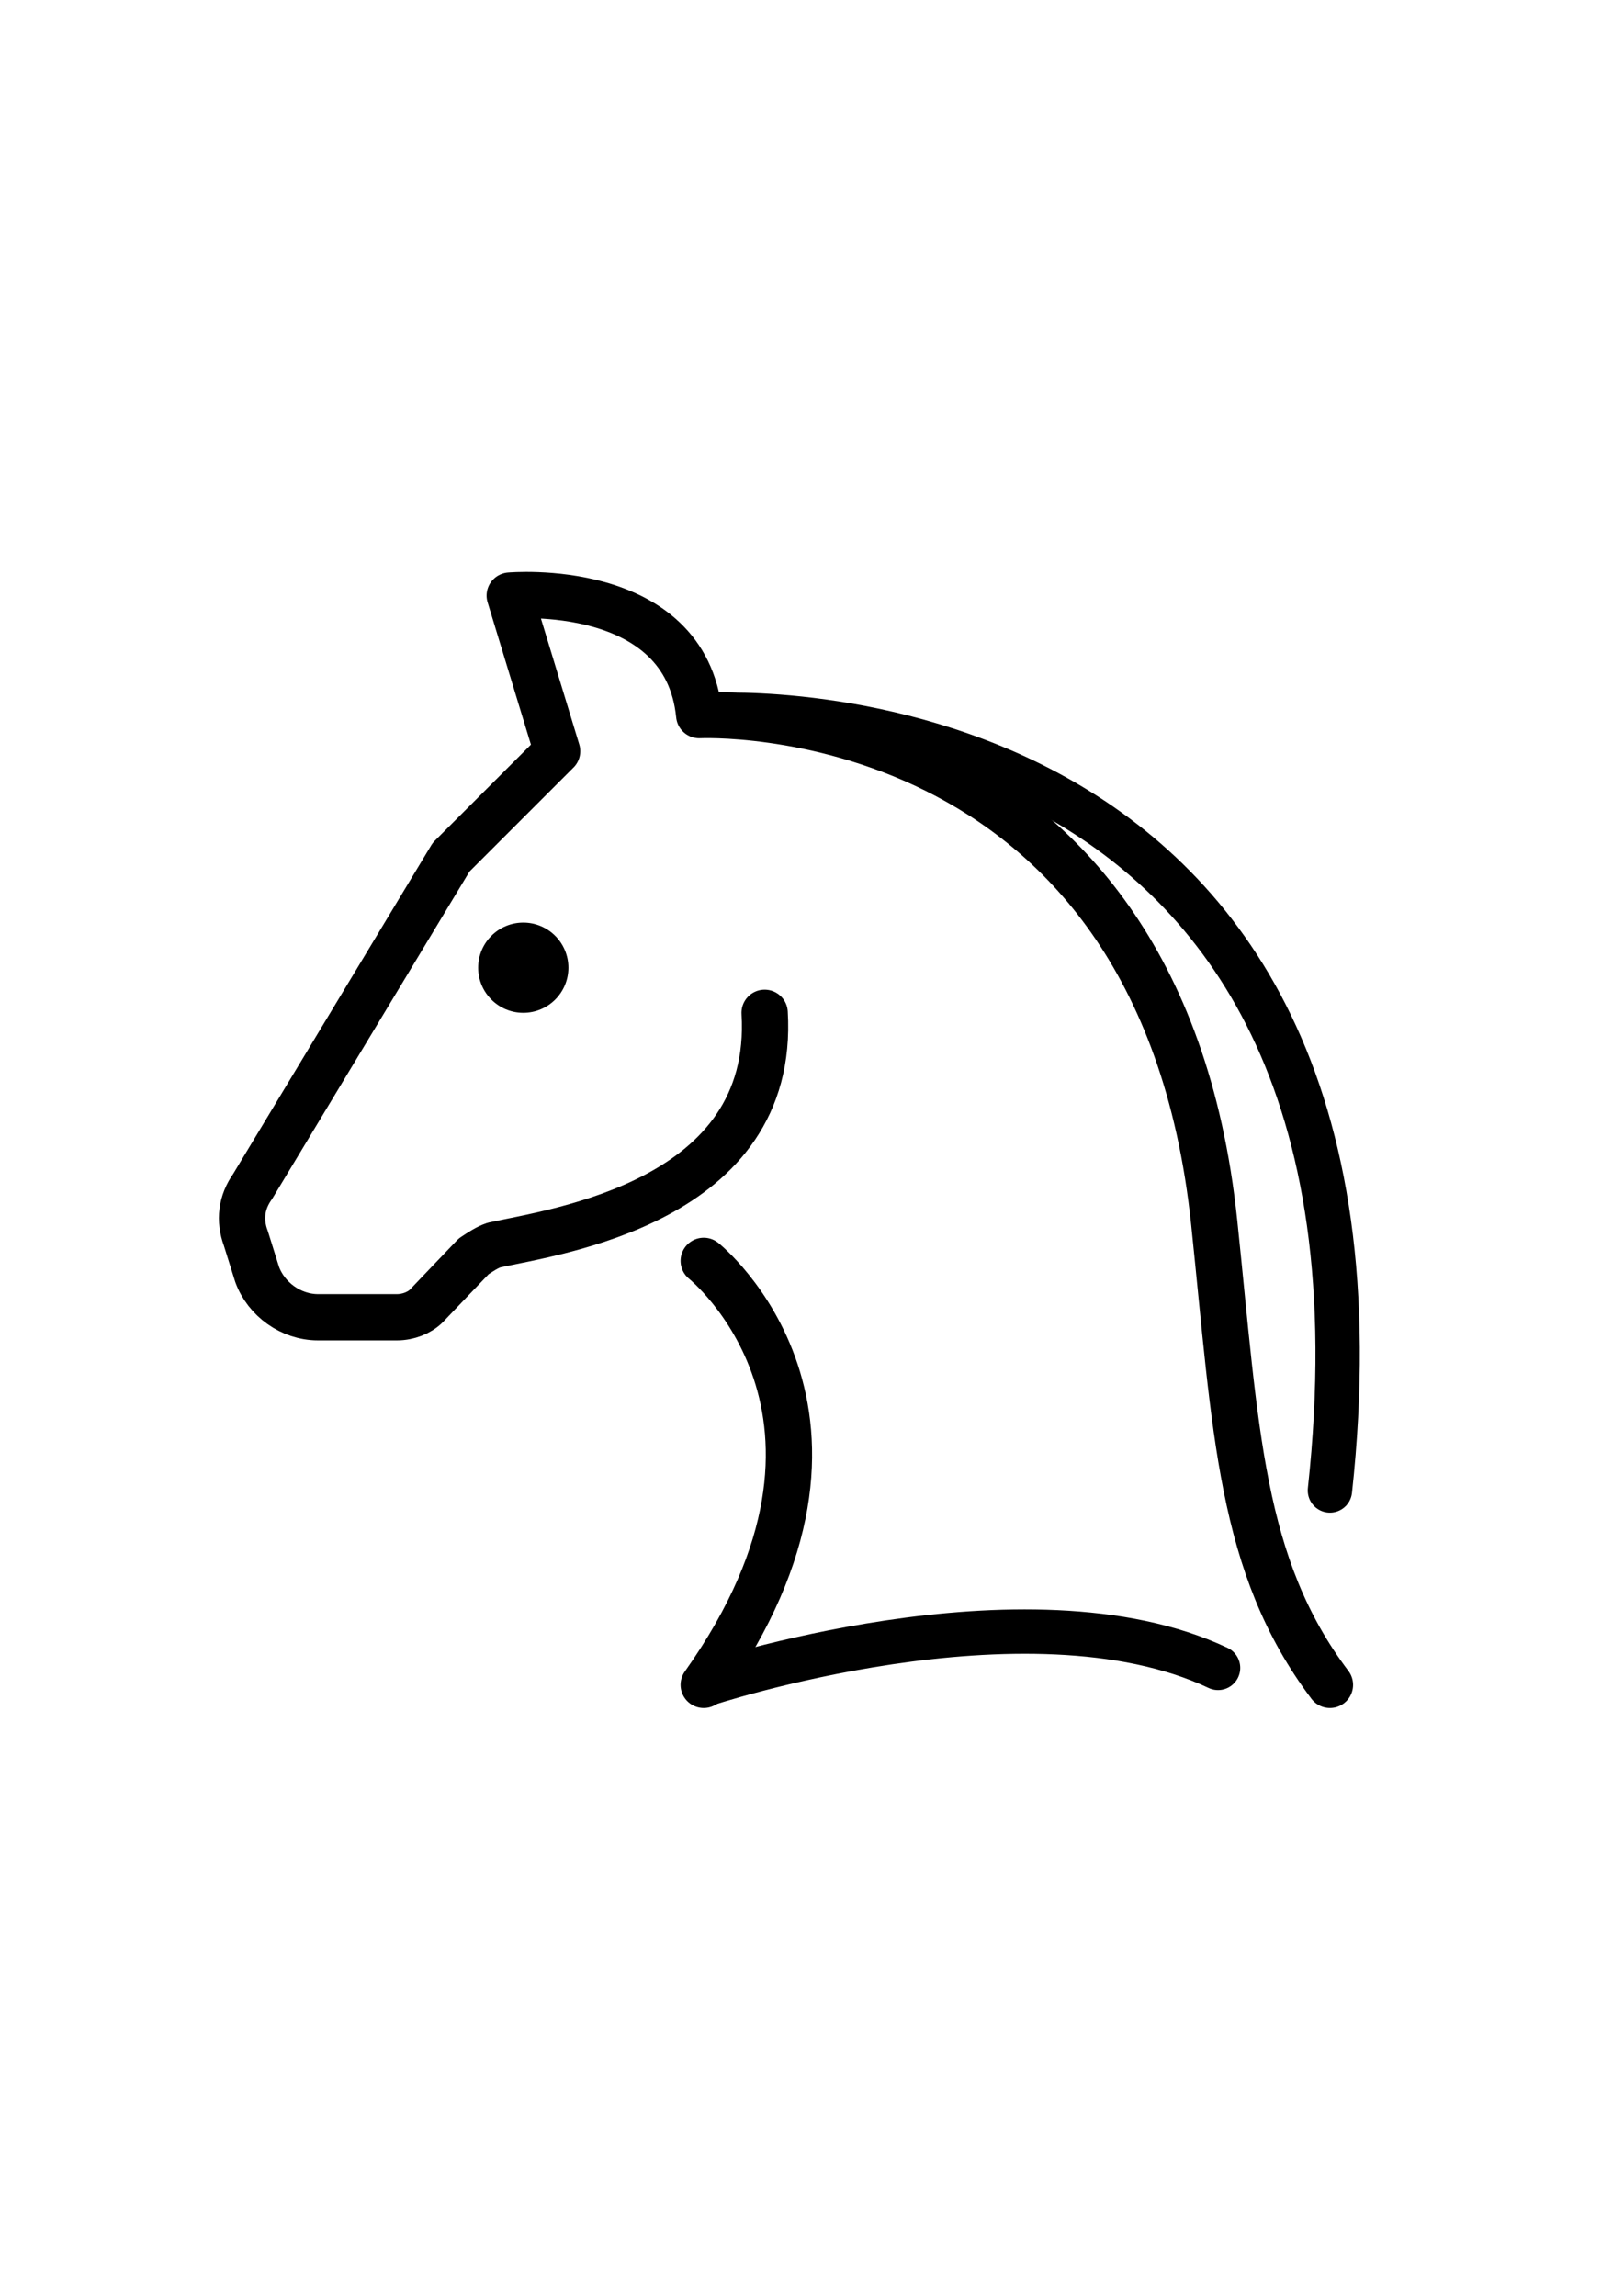 <?xml version="1.0" encoding="utf-8"?>
<!-- Generator: Adobe Illustrator 16.0.0, SVG Export Plug-In . SVG Version: 6.00 Build 0)  -->
<!DOCTYPE svg PUBLIC "-//W3C//DTD SVG 1.1//EN" "http://www.w3.org/Graphics/SVG/1.1/DTD/svg11.dtd">
<svg version="1.1" id="emoji" xmlns="http://www.w3.org/2000/svg" xmlns:xlink="http://www.w3.org/1999/xlink" x="0px" y="0px"
	 width="841.889px" height="1190.549px" viewBox="0 0 841.889 1190.549" enable-background="new 0 0 841.889 1190.549"
	 xml:space="preserve">
<g id="_xD83D__xDC34__1_">
	<path fill="none" stroke="#000000" stroke-width="24" stroke-linecap="round" stroke-linejoin="round" stroke-miterlimit="10" d="
		M738.99,795.224"/>
	<path fill="none" stroke="#000000" stroke-width="24" stroke-linecap="round" stroke-linejoin="round" stroke-miterlimit="10" d="
		M668.834,605.798"/>
	<path fill="none" stroke="#000000" stroke-width="24" stroke-linecap="round" stroke-linejoin="round" stroke-miterlimit="10" d="
		M364.819,653.74c0,0,99.391,79.513,0,219.826"/>
	<path fill="none" stroke="#000000" stroke-width="24" stroke-linecap="round" stroke-linejoin="round" stroke-miterlimit="10" d="
		M396.39,525.116c5.846,98.222-108.744,113.421-140.314,120.438c-3.509,1.17-7.017,3.508-10.523,5.847l-24.555,25.725
		c-3.509,3.509-9.354,5.848-15.201,5.848H164.87c-14.032,0-26.895-9.354-31.571-22.217l-5.847-18.709
		c-3.509-9.354-2.339-18.708,3.508-26.895l102.897-170.717l54.956-54.956l-24.555-80.682c0,0,91.204-8.186,98.22,61.973
		c0,0,238.16-11.635,266.965,263.004c11.327,108,13.229,177.819,60,239.791"/>
	<path fill="none" stroke="#000000" stroke-width="24" stroke-linecap="round" stroke-linejoin="round" stroke-miterlimit="10" d="
		M581.138,561.365"/>
	<path fill="none" stroke="#000000" stroke-width="24" stroke-linecap="round" stroke-linejoin="round" stroke-miterlimit="10" d="
		M347.28,327.507"/>
	<path fill="none" stroke="#000000" stroke-width="24" stroke-linecap="round" stroke-linejoin="round" stroke-miterlimit="10" d="
		M640.772,852.519"/>
	<path fill="none" stroke="#000000" stroke-width="24" stroke-linecap="round" stroke-linejoin="round" stroke-miterlimit="10" d="
		M569.445,433.911"/>
	<circle cx="271.276" cy="501.732" r="23.386"/>
</g>
<path fill="none" stroke="#000000" stroke-width="23" stroke-linecap="round" stroke-linejoin="round" stroke-miterlimit="10" d="
	M370.366,370.741c0,0,365.077-20.967,319.077,402.033"/>
<path fill="none" stroke="#000000" stroke-width="23" stroke-linecap="round" stroke-linejoin="round" stroke-miterlimit="10" d="
	M364.819,873.566c0,0,167.091-55.791,266.626-8.791"/>
</svg>
